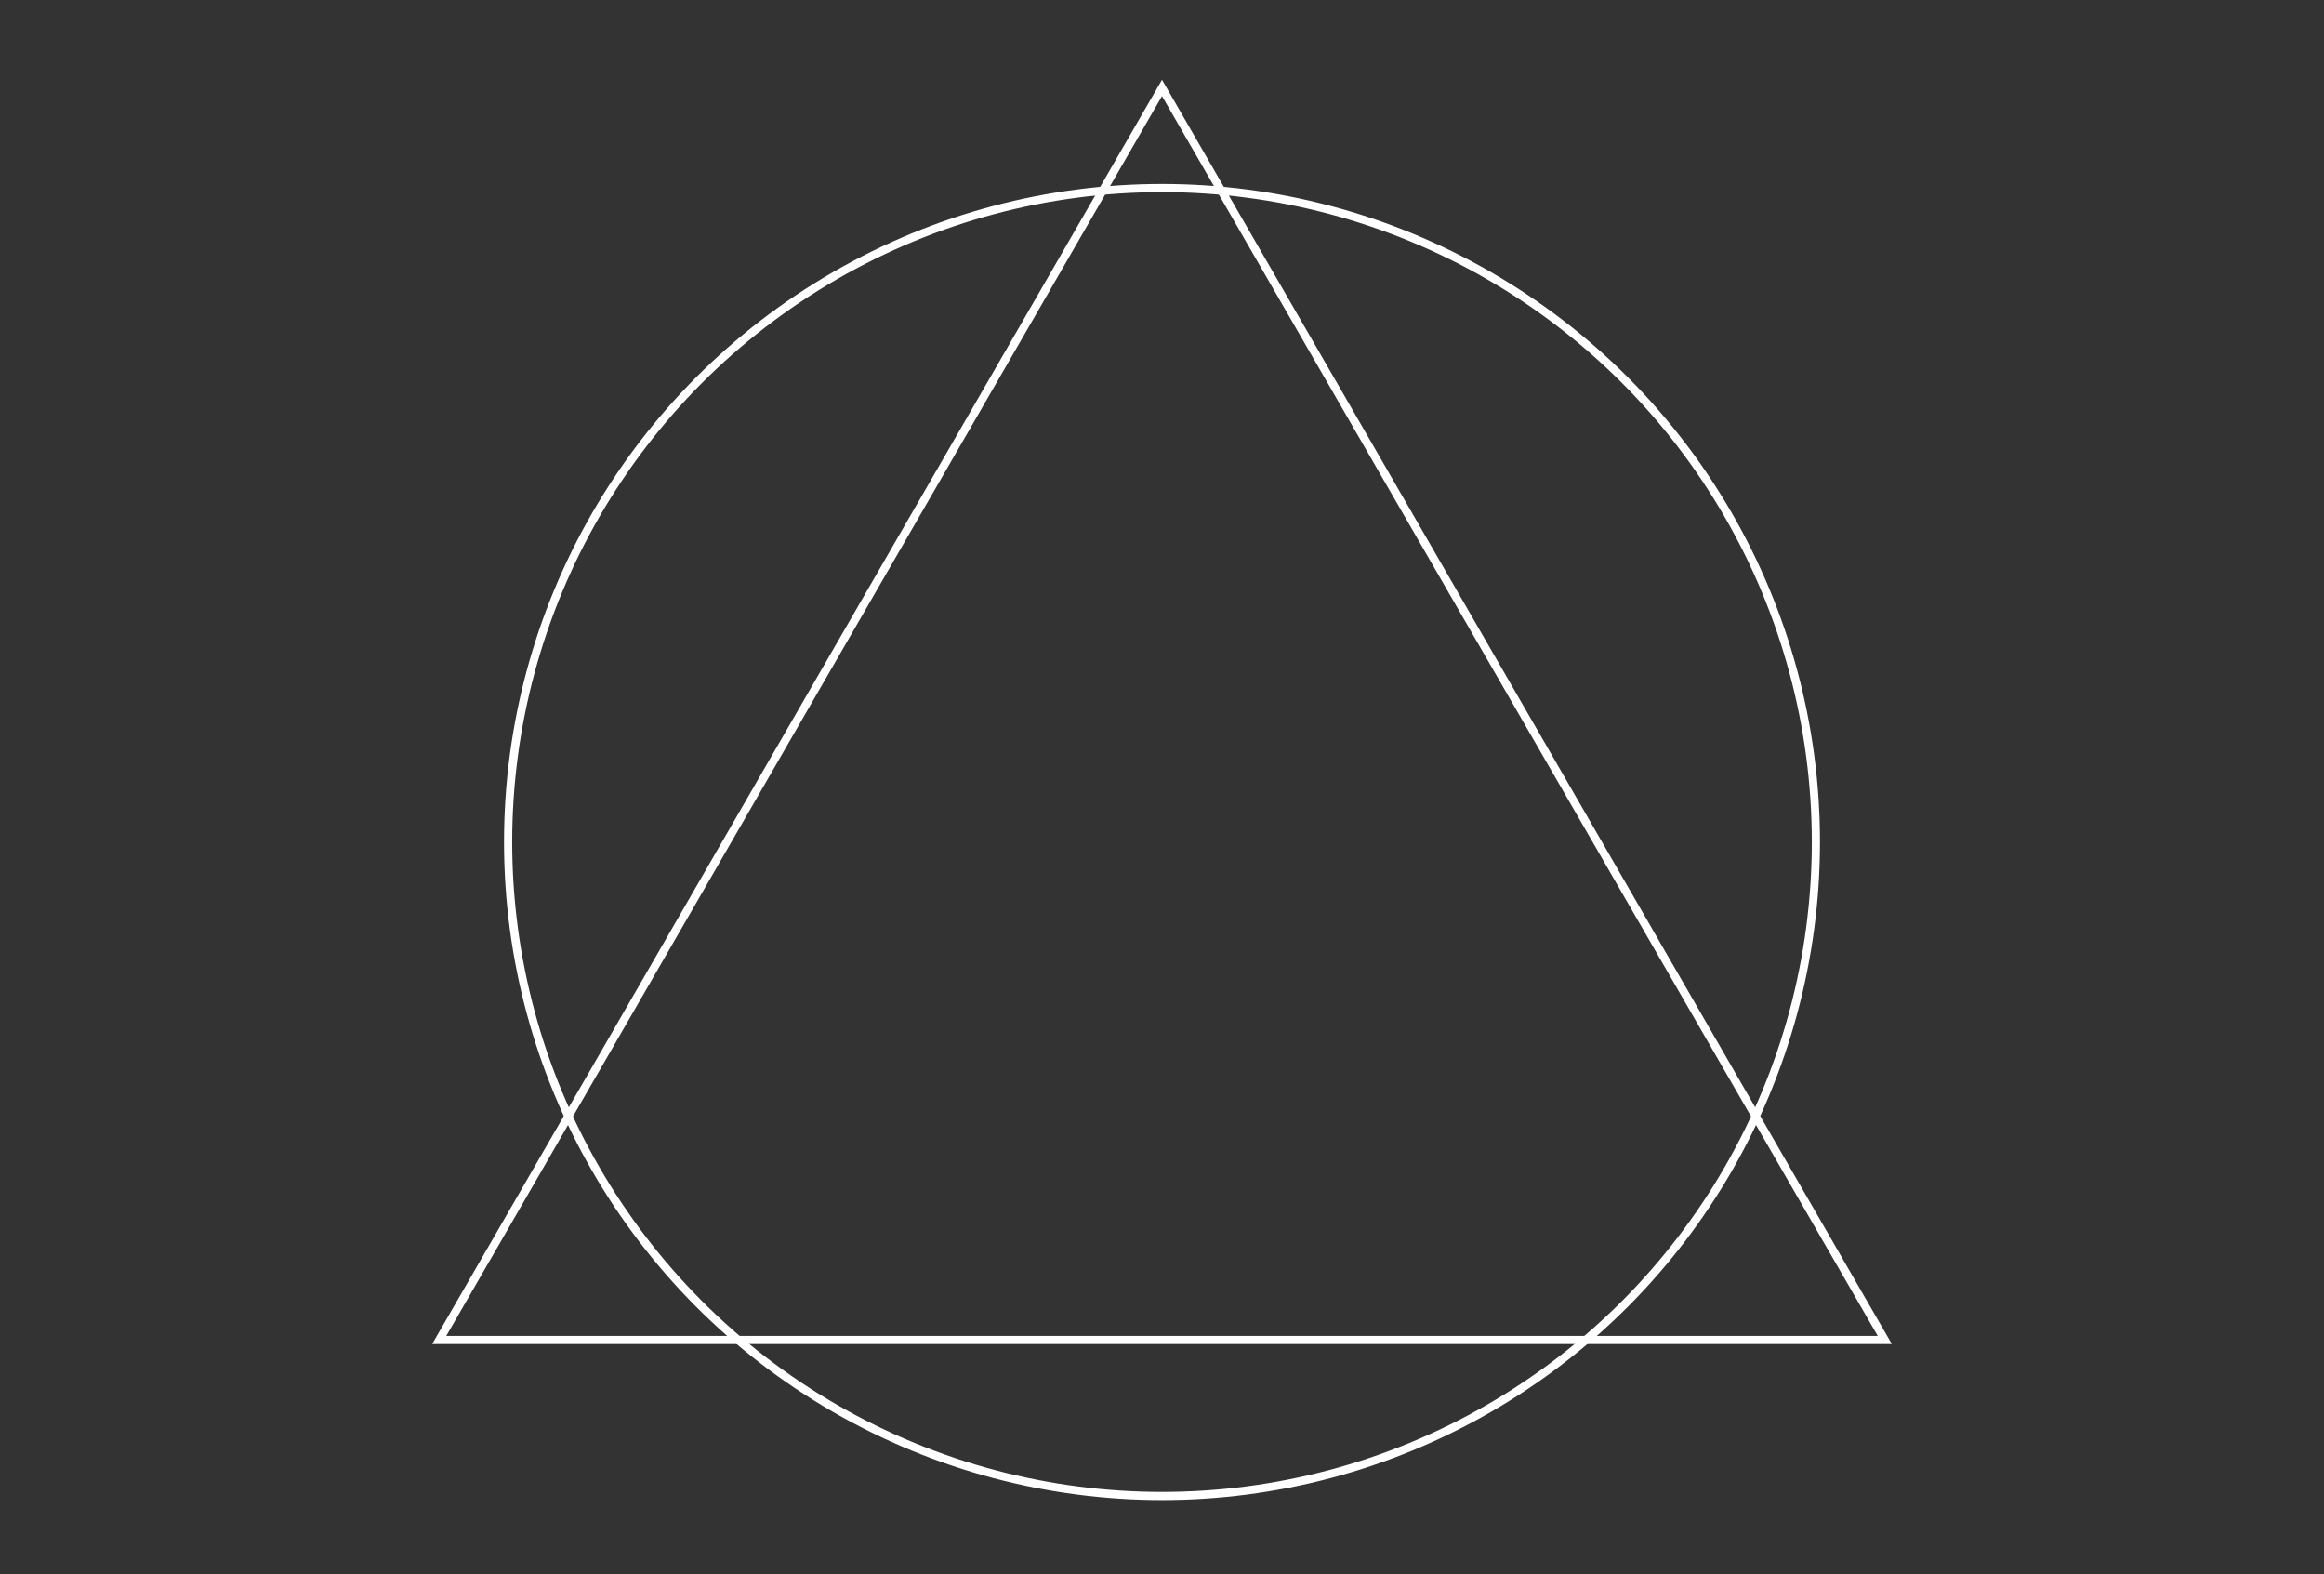 <?xml version="1.0" encoding="utf-8"?>
<!-- Generator: Adobe Illustrator 16.0.0, SVG Export Plug-In . SVG Version: 6.00 Build 0)  -->
<!DOCTYPE svg PUBLIC "-//W3C//DTD SVG 1.1//EN" "http://www.w3.org/Graphics/SVG/1.1/DTD/svg11.dtd">
<svg version="1.1" id="Layer_1" xmlns="http://www.w3.org/2000/svg" xmlns:xlink="http://www.w3.org/1999/xlink" x="0px" y="0px"
	 width="285px" height="193px" viewBox="0 0 285 193" enable-background="new 0 0 285 193" xml:space="preserve">
<rect x="0" y="0" width="285" height="193" fill="#333333" stroke="none"/>
<circle fill="none" stroke="#FFFFFF" stroke-miterlimit="10" cx="142.5" cy="103.246" r="80.189"/>
<polygon fill="none" stroke="#FFFFFF" stroke-miterlimit="10" points="53.861,164.308 142.5,10.782 231.14,164.308 "/>
</svg>
